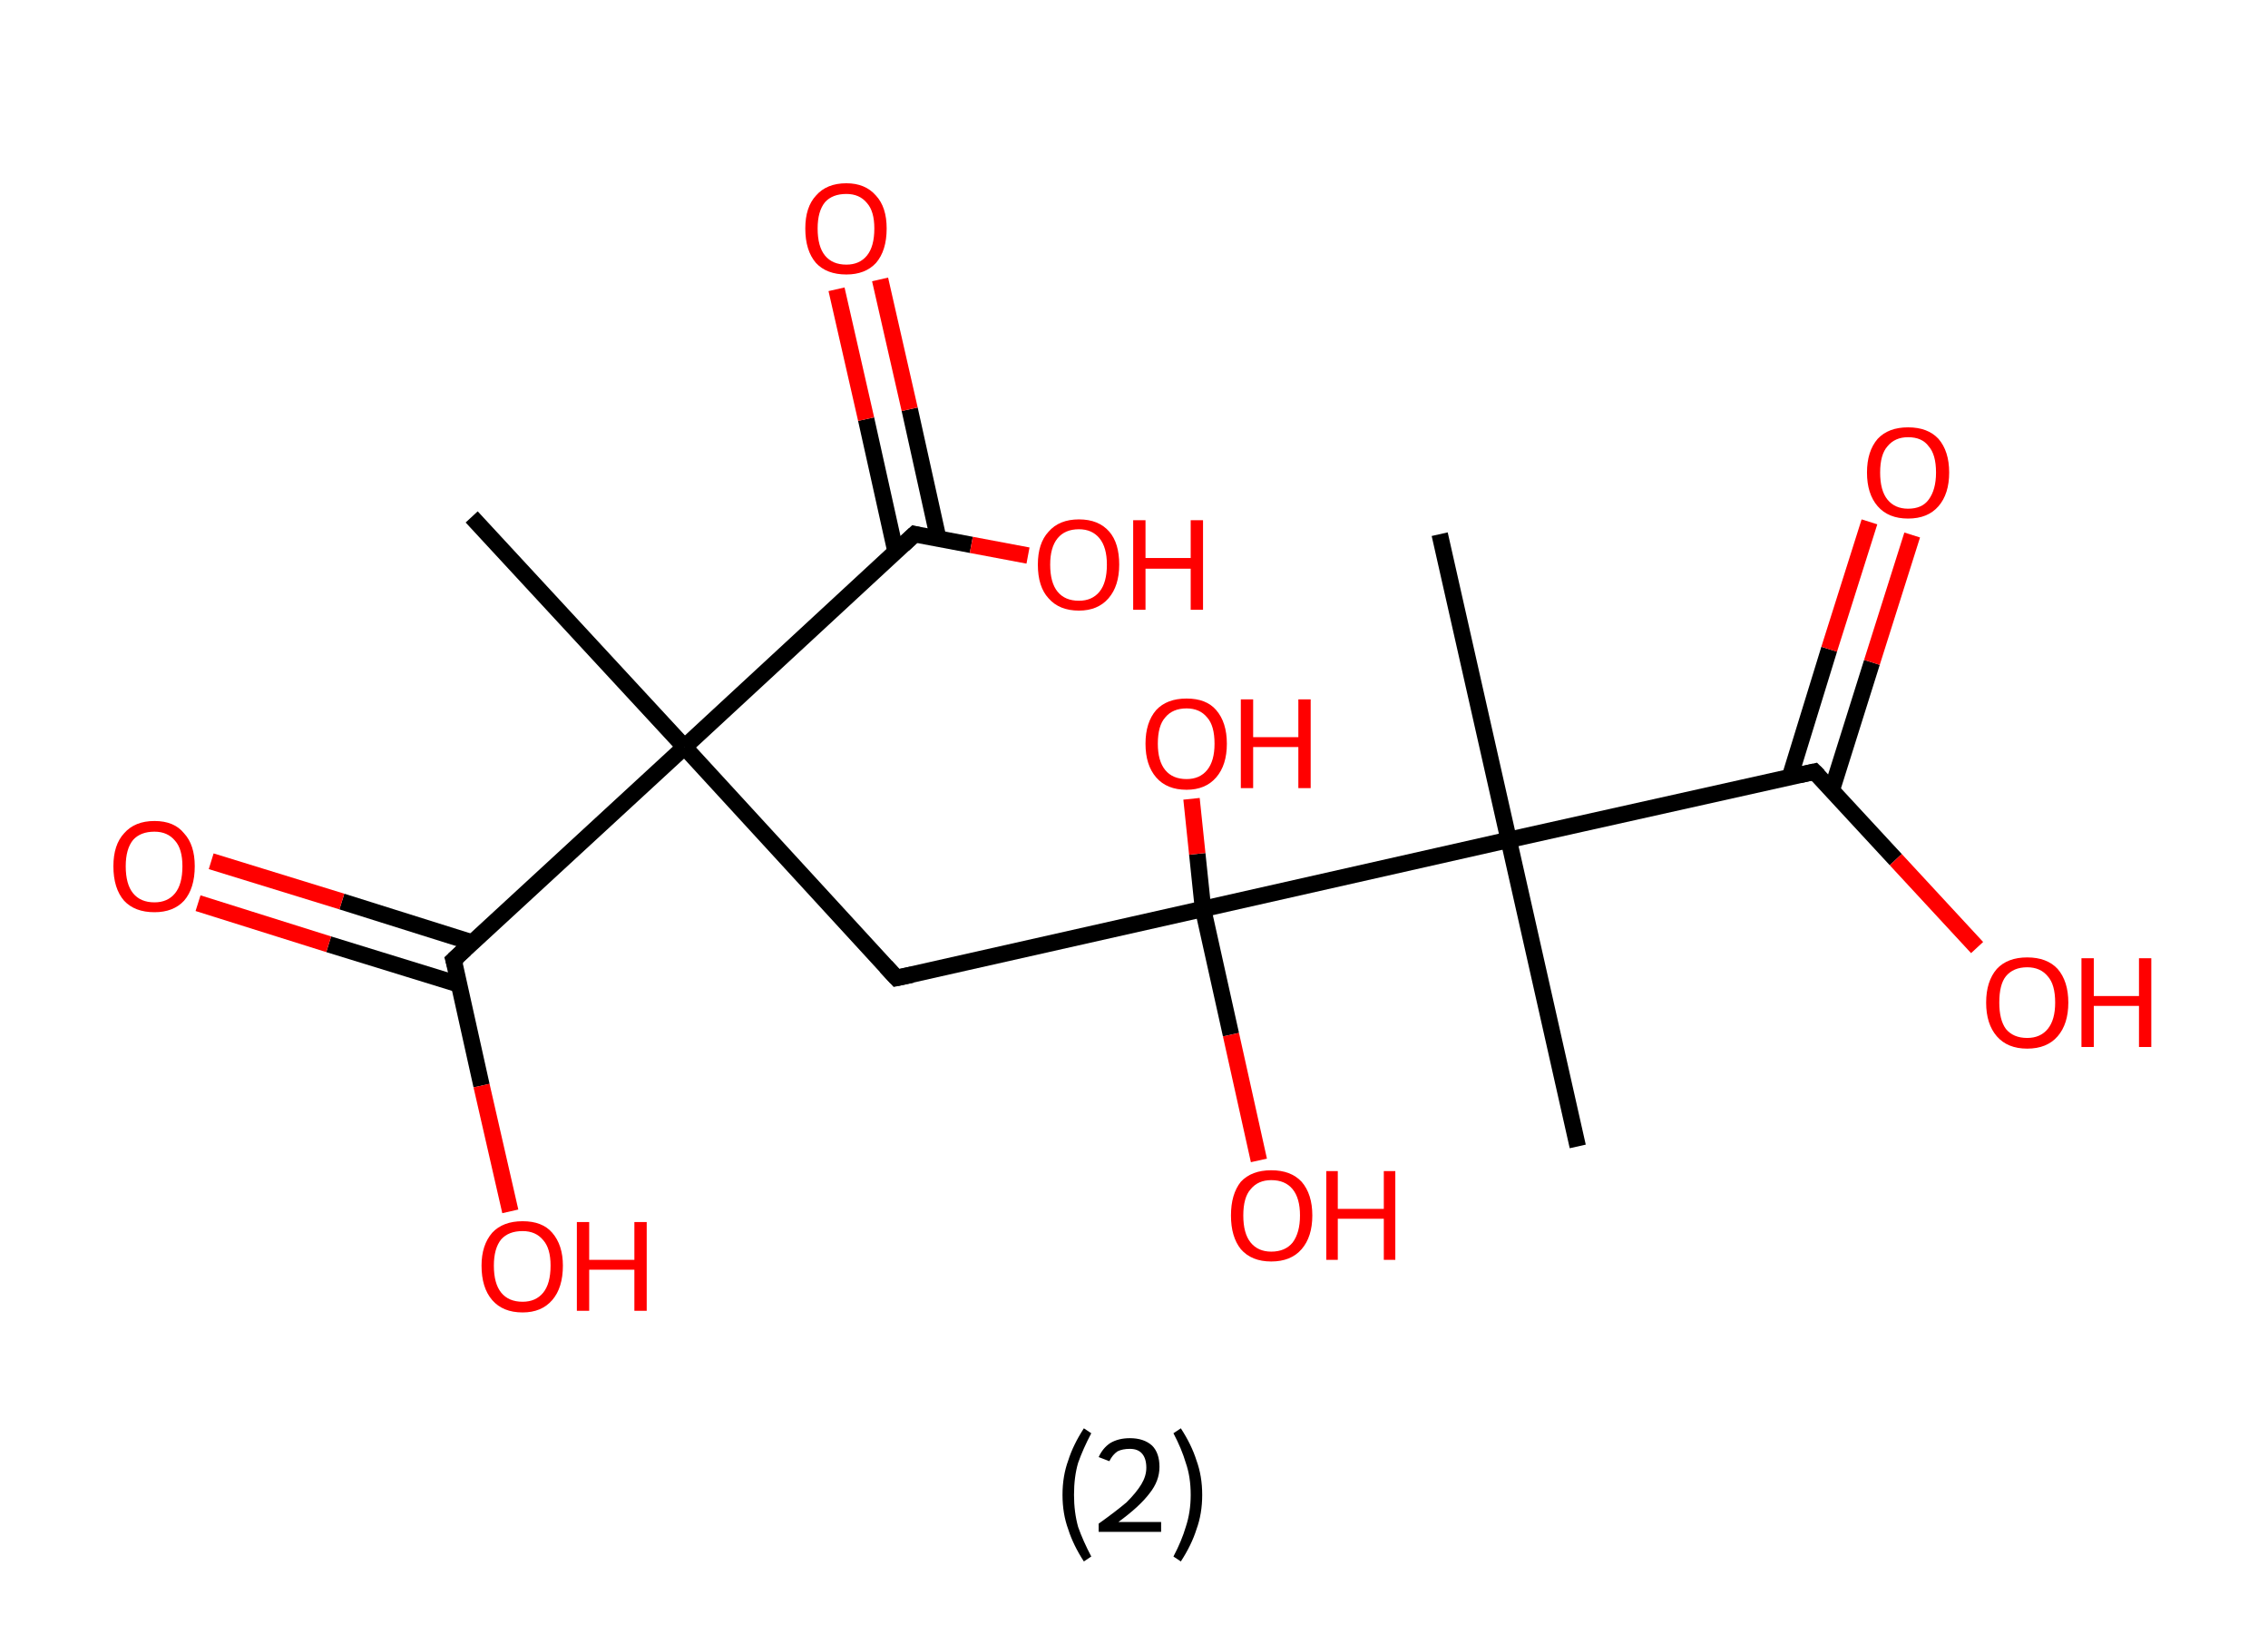 <?xml version='1.0' encoding='ASCII' standalone='yes'?>
<svg xmlns="http://www.w3.org/2000/svg" xmlns:rdkit="http://www.rdkit.org/xml" xmlns:xlink="http://www.w3.org/1999/xlink" version="1.1" baseProfile="full" xml:space="preserve" width="276px" height="200px" viewBox="0 0 276 200">
<!-- END OF HEADER -->
<rect style="opacity:1.0;fill:#FFFFFF;stroke:none" width="276.0" height="200.0" x="0.0" y="0.0"> </rect>
<path class="bond-0 atom-0 atom-1" d="M 57.4,62.9 L 83.3,90.9" style="fill:none;fill-rule:evenodd;stroke:#000000;stroke-width:2.0px;stroke-linecap:butt;stroke-linejoin:miter;stroke-opacity:1"/>
<path class="bond-1 atom-1 atom-2" d="M 83.3,90.9 L 109.1,119.0" style="fill:none;fill-rule:evenodd;stroke:#000000;stroke-width:2.0px;stroke-linecap:butt;stroke-linejoin:miter;stroke-opacity:1"/>
<path class="bond-2 atom-2 atom-3" d="M 109.1,119.0 L 146.4,110.6" style="fill:none;fill-rule:evenodd;stroke:#000000;stroke-width:2.0px;stroke-linecap:butt;stroke-linejoin:miter;stroke-opacity:1"/>
<path class="bond-3 atom-3 atom-4" d="M 146.4,110.6 L 145.7,103.9" style="fill:none;fill-rule:evenodd;stroke:#000000;stroke-width:2.0px;stroke-linecap:butt;stroke-linejoin:miter;stroke-opacity:1"/>
<path class="bond-3 atom-3 atom-4" d="M 145.7,103.9 L 145.0,97.2" style="fill:none;fill-rule:evenodd;stroke:#FF0000;stroke-width:2.0px;stroke-linecap:butt;stroke-linejoin:miter;stroke-opacity:1"/>
<path class="bond-4 atom-3 atom-5" d="M 146.4,110.6 L 149.8,125.9" style="fill:none;fill-rule:evenodd;stroke:#000000;stroke-width:2.0px;stroke-linecap:butt;stroke-linejoin:miter;stroke-opacity:1"/>
<path class="bond-4 atom-3 atom-5" d="M 149.8,125.9 L 153.2,141.2" style="fill:none;fill-rule:evenodd;stroke:#FF0000;stroke-width:2.0px;stroke-linecap:butt;stroke-linejoin:miter;stroke-opacity:1"/>
<path class="bond-5 atom-3 atom-6" d="M 146.4,110.6 L 183.6,102.2" style="fill:none;fill-rule:evenodd;stroke:#000000;stroke-width:2.0px;stroke-linecap:butt;stroke-linejoin:miter;stroke-opacity:1"/>
<path class="bond-6 atom-6 atom-7" d="M 183.6,102.2 L 192.0,139.5" style="fill:none;fill-rule:evenodd;stroke:#000000;stroke-width:2.0px;stroke-linecap:butt;stroke-linejoin:miter;stroke-opacity:1"/>
<path class="bond-7 atom-6 atom-8" d="M 183.6,102.2 L 175.2,65.0" style="fill:none;fill-rule:evenodd;stroke:#000000;stroke-width:2.0px;stroke-linecap:butt;stroke-linejoin:miter;stroke-opacity:1"/>
<path class="bond-8 atom-6 atom-9" d="M 183.6,102.2 L 220.8,93.9" style="fill:none;fill-rule:evenodd;stroke:#000000;stroke-width:2.0px;stroke-linecap:butt;stroke-linejoin:miter;stroke-opacity:1"/>
<path class="bond-9 atom-9 atom-10" d="M 222.9,96.2 L 227.8,80.6" style="fill:none;fill-rule:evenodd;stroke:#000000;stroke-width:2.0px;stroke-linecap:butt;stroke-linejoin:miter;stroke-opacity:1"/>
<path class="bond-9 atom-9 atom-10" d="M 227.8,80.6 L 232.7,65.1" style="fill:none;fill-rule:evenodd;stroke:#FF0000;stroke-width:2.0px;stroke-linecap:butt;stroke-linejoin:miter;stroke-opacity:1"/>
<path class="bond-9 atom-9 atom-10" d="M 217.8,94.6 L 222.6,79.0" style="fill:none;fill-rule:evenodd;stroke:#000000;stroke-width:2.0px;stroke-linecap:butt;stroke-linejoin:miter;stroke-opacity:1"/>
<path class="bond-9 atom-9 atom-10" d="M 222.6,79.0 L 227.5,63.5" style="fill:none;fill-rule:evenodd;stroke:#FF0000;stroke-width:2.0px;stroke-linecap:butt;stroke-linejoin:miter;stroke-opacity:1"/>
<path class="bond-10 atom-9 atom-11" d="M 220.8,93.9 L 230.7,104.6" style="fill:none;fill-rule:evenodd;stroke:#000000;stroke-width:2.0px;stroke-linecap:butt;stroke-linejoin:miter;stroke-opacity:1"/>
<path class="bond-10 atom-9 atom-11" d="M 230.7,104.6 L 240.6,115.3" style="fill:none;fill-rule:evenodd;stroke:#FF0000;stroke-width:2.0px;stroke-linecap:butt;stroke-linejoin:miter;stroke-opacity:1"/>
<path class="bond-11 atom-1 atom-12" d="M 83.3,90.9 L 111.3,65.0" style="fill:none;fill-rule:evenodd;stroke:#000000;stroke-width:2.0px;stroke-linecap:butt;stroke-linejoin:miter;stroke-opacity:1"/>
<path class="bond-12 atom-12 atom-13" d="M 114.2,65.6 L 110.7,49.8" style="fill:none;fill-rule:evenodd;stroke:#000000;stroke-width:2.0px;stroke-linecap:butt;stroke-linejoin:miter;stroke-opacity:1"/>
<path class="bond-12 atom-12 atom-13" d="M 110.7,49.8 L 107.1,34.0" style="fill:none;fill-rule:evenodd;stroke:#FF0000;stroke-width:2.0px;stroke-linecap:butt;stroke-linejoin:miter;stroke-opacity:1"/>
<path class="bond-12 atom-12 atom-13" d="M 109.0,67.2 L 105.4,51.0" style="fill:none;fill-rule:evenodd;stroke:#000000;stroke-width:2.0px;stroke-linecap:butt;stroke-linejoin:miter;stroke-opacity:1"/>
<path class="bond-12 atom-12 atom-13" d="M 105.4,51.0 L 101.8,35.2" style="fill:none;fill-rule:evenodd;stroke:#FF0000;stroke-width:2.0px;stroke-linecap:butt;stroke-linejoin:miter;stroke-opacity:1"/>
<path class="bond-13 atom-12 atom-14" d="M 111.3,65.0 L 118.2,66.3" style="fill:none;fill-rule:evenodd;stroke:#000000;stroke-width:2.0px;stroke-linecap:butt;stroke-linejoin:miter;stroke-opacity:1"/>
<path class="bond-13 atom-12 atom-14" d="M 118.2,66.3 L 125.1,67.6" style="fill:none;fill-rule:evenodd;stroke:#FF0000;stroke-width:2.0px;stroke-linecap:butt;stroke-linejoin:miter;stroke-opacity:1"/>
<path class="bond-14 atom-1 atom-15" d="M 83.3,90.9 L 55.2,116.8" style="fill:none;fill-rule:evenodd;stroke:#000000;stroke-width:2.0px;stroke-linecap:butt;stroke-linejoin:miter;stroke-opacity:1"/>
<path class="bond-15 atom-15 atom-16" d="M 57.5,114.7 L 41.6,109.7" style="fill:none;fill-rule:evenodd;stroke:#000000;stroke-width:2.0px;stroke-linecap:butt;stroke-linejoin:miter;stroke-opacity:1"/>
<path class="bond-15 atom-15 atom-16" d="M 41.6,109.7 L 25.7,104.8" style="fill:none;fill-rule:evenodd;stroke:#FF0000;stroke-width:2.0px;stroke-linecap:butt;stroke-linejoin:miter;stroke-opacity:1"/>
<path class="bond-15 atom-15 atom-16" d="M 55.9,119.8 L 40.0,114.9" style="fill:none;fill-rule:evenodd;stroke:#000000;stroke-width:2.0px;stroke-linecap:butt;stroke-linejoin:miter;stroke-opacity:1"/>
<path class="bond-15 atom-15 atom-16" d="M 40.0,114.9 L 24.1,109.9" style="fill:none;fill-rule:evenodd;stroke:#FF0000;stroke-width:2.0px;stroke-linecap:butt;stroke-linejoin:miter;stroke-opacity:1"/>
<path class="bond-16 atom-15 atom-17" d="M 55.2,116.8 L 58.6,132.1" style="fill:none;fill-rule:evenodd;stroke:#000000;stroke-width:2.0px;stroke-linecap:butt;stroke-linejoin:miter;stroke-opacity:1"/>
<path class="bond-16 atom-15 atom-17" d="M 58.6,132.1 L 62.1,147.4" style="fill:none;fill-rule:evenodd;stroke:#FF0000;stroke-width:2.0px;stroke-linecap:butt;stroke-linejoin:miter;stroke-opacity:1"/>
<path d="M 107.8,117.6 L 109.1,119.0 L 111.0,118.6" style="fill:none;stroke:#000000;stroke-width:2.0px;stroke-linecap:butt;stroke-linejoin:miter;stroke-opacity:1;"/>
<path d="M 219.0,94.3 L 220.8,93.9 L 221.3,94.4" style="fill:none;stroke:#000000;stroke-width:2.0px;stroke-linecap:butt;stroke-linejoin:miter;stroke-opacity:1;"/>
<path d="M 109.9,66.3 L 111.3,65.0 L 111.7,65.1" style="fill:none;stroke:#000000;stroke-width:2.0px;stroke-linecap:butt;stroke-linejoin:miter;stroke-opacity:1;"/>
<path d="M 56.6,115.5 L 55.2,116.8 L 55.4,117.5" style="fill:none;stroke:#000000;stroke-width:2.0px;stroke-linecap:butt;stroke-linejoin:miter;stroke-opacity:1;"/>
<path class="atom-4" d="M 139.4 90.5 Q 139.4 87.9, 140.7 86.4 Q 142.0 85.0, 144.4 85.0 Q 146.8 85.0, 148.0 86.4 Q 149.3 87.9, 149.3 90.5 Q 149.3 93.1, 148.0 94.6 Q 146.7 96.1, 144.4 96.1 Q 142.0 96.1, 140.7 94.6 Q 139.4 93.1, 139.4 90.5 M 144.4 94.8 Q 146.0 94.8, 146.9 93.7 Q 147.8 92.6, 147.8 90.5 Q 147.8 88.3, 146.9 87.3 Q 146.0 86.2, 144.4 86.2 Q 142.7 86.2, 141.8 87.3 Q 140.9 88.3, 140.9 90.5 Q 140.9 92.6, 141.8 93.7 Q 142.7 94.8, 144.4 94.8 " fill="#FF0000"/>
<path class="atom-4" d="M 151.0 85.1 L 152.5 85.1 L 152.5 89.7 L 158.0 89.7 L 158.0 85.1 L 159.5 85.1 L 159.5 95.9 L 158.0 95.9 L 158.0 90.9 L 152.5 90.9 L 152.5 95.9 L 151.0 95.9 L 151.0 85.1 " fill="#FF0000"/>
<path class="atom-5" d="M 149.8 147.9 Q 149.8 145.3, 151.0 143.8 Q 152.3 142.4, 154.7 142.4 Q 157.1 142.4, 158.4 143.8 Q 159.7 145.3, 159.7 147.9 Q 159.7 150.5, 158.4 152.0 Q 157.1 153.5, 154.7 153.5 Q 152.3 153.5, 151.0 152.0 Q 149.8 150.5, 149.8 147.9 M 154.7 152.3 Q 156.4 152.3, 157.3 151.2 Q 158.2 150.0, 158.2 147.9 Q 158.2 145.8, 157.3 144.7 Q 156.4 143.6, 154.7 143.6 Q 153.1 143.6, 152.2 144.7 Q 151.3 145.7, 151.3 147.9 Q 151.3 150.1, 152.2 151.2 Q 153.1 152.3, 154.7 152.3 " fill="#FF0000"/>
<path class="atom-5" d="M 161.4 142.5 L 162.8 142.5 L 162.8 147.1 L 168.4 147.1 L 168.4 142.5 L 169.8 142.5 L 169.8 153.3 L 168.4 153.3 L 168.4 148.3 L 162.8 148.3 L 162.8 153.3 L 161.4 153.3 L 161.4 142.5 " fill="#FF0000"/>
<path class="atom-10" d="M 227.2 57.5 Q 227.2 54.9, 228.5 53.4 Q 229.8 52.0, 232.2 52.0 Q 234.6 52.0, 235.9 53.4 Q 237.2 54.9, 237.2 57.5 Q 237.2 60.1, 235.9 61.6 Q 234.6 63.1, 232.2 63.1 Q 229.8 63.1, 228.5 61.6 Q 227.2 60.1, 227.2 57.5 M 232.2 61.9 Q 233.9 61.9, 234.7 60.8 Q 235.6 59.6, 235.6 57.5 Q 235.6 55.3, 234.7 54.3 Q 233.9 53.2, 232.2 53.2 Q 230.6 53.2, 229.7 54.3 Q 228.8 55.3, 228.8 57.5 Q 228.8 59.7, 229.7 60.8 Q 230.6 61.9, 232.2 61.9 " fill="#FF0000"/>
<path class="atom-11" d="M 241.7 122.0 Q 241.7 119.4, 243.0 117.9 Q 244.3 116.5, 246.7 116.5 Q 249.1 116.5, 250.4 117.9 Q 251.7 119.4, 251.7 122.0 Q 251.7 124.6, 250.4 126.1 Q 249.1 127.6, 246.7 127.6 Q 244.3 127.6, 243.0 126.1 Q 241.7 124.6, 241.7 122.0 M 246.7 126.3 Q 248.3 126.3, 249.2 125.2 Q 250.1 124.1, 250.1 122.0 Q 250.1 119.8, 249.2 118.8 Q 248.3 117.7, 246.7 117.7 Q 245.0 117.7, 244.1 118.8 Q 243.3 119.8, 243.3 122.0 Q 243.3 124.1, 244.1 125.2 Q 245.0 126.3, 246.7 126.3 " fill="#FF0000"/>
<path class="atom-11" d="M 253.3 116.6 L 254.8 116.6 L 254.8 121.2 L 260.3 121.2 L 260.3 116.6 L 261.8 116.6 L 261.8 127.4 L 260.3 127.4 L 260.3 122.4 L 254.8 122.4 L 254.8 127.4 L 253.3 127.4 L 253.3 116.6 " fill="#FF0000"/>
<path class="atom-13" d="M 98.0 27.8 Q 98.0 25.2, 99.3 23.8 Q 100.6 22.3, 103.0 22.3 Q 105.3 22.3, 106.6 23.8 Q 107.9 25.2, 107.9 27.8 Q 107.9 30.5, 106.6 32.0 Q 105.3 33.4, 103.0 33.4 Q 100.6 33.4, 99.3 32.0 Q 98.0 30.5, 98.0 27.8 M 103.0 32.2 Q 104.6 32.2, 105.5 31.1 Q 106.4 30.0, 106.4 27.8 Q 106.4 25.7, 105.5 24.7 Q 104.6 23.6, 103.0 23.6 Q 101.3 23.6, 100.4 24.6 Q 99.5 25.7, 99.5 27.8 Q 99.5 30.0, 100.4 31.1 Q 101.3 32.2, 103.0 32.2 " fill="#FF0000"/>
<path class="atom-14" d="M 126.3 68.7 Q 126.3 66.1, 127.6 64.7 Q 128.9 63.2, 131.3 63.2 Q 133.7 63.2, 135.0 64.7 Q 136.2 66.1, 136.2 68.7 Q 136.2 71.3, 134.9 72.8 Q 133.6 74.3, 131.3 74.3 Q 128.9 74.3, 127.6 72.8 Q 126.3 71.4, 126.3 68.7 M 131.3 73.1 Q 132.9 73.1, 133.8 72.0 Q 134.7 70.9, 134.7 68.7 Q 134.7 66.6, 133.8 65.5 Q 132.9 64.4, 131.3 64.4 Q 129.6 64.4, 128.7 65.5 Q 127.8 66.6, 127.8 68.7 Q 127.8 70.9, 128.7 72.0 Q 129.6 73.1, 131.3 73.1 " fill="#FF0000"/>
<path class="atom-14" d="M 137.9 63.3 L 139.4 63.3 L 139.4 67.9 L 144.9 67.9 L 144.9 63.3 L 146.4 63.3 L 146.4 74.2 L 144.9 74.2 L 144.9 69.2 L 139.4 69.2 L 139.4 74.2 L 137.9 74.2 L 137.9 63.3 " fill="#FF0000"/>
<path class="atom-16" d="M 13.8 105.4 Q 13.8 102.8, 15.1 101.4 Q 16.4 99.9, 18.8 99.9 Q 21.2 99.9, 22.4 101.4 Q 23.7 102.8, 23.7 105.4 Q 23.7 108.1, 22.4 109.6 Q 21.1 111.0, 18.8 111.0 Q 16.4 111.0, 15.1 109.6 Q 13.8 108.1, 13.8 105.4 M 18.8 109.8 Q 20.4 109.8, 21.3 108.7 Q 22.2 107.6, 22.2 105.4 Q 22.2 103.3, 21.3 102.3 Q 20.4 101.2, 18.8 101.2 Q 17.1 101.2, 16.2 102.2 Q 15.3 103.3, 15.3 105.4 Q 15.3 107.6, 16.2 108.7 Q 17.1 109.8, 18.8 109.8 " fill="#FF0000"/>
<path class="atom-17" d="M 58.6 154.0 Q 58.6 151.5, 59.9 150.0 Q 61.2 148.6, 63.6 148.6 Q 66.0 148.6, 67.2 150.0 Q 68.5 151.5, 68.5 154.0 Q 68.5 156.7, 67.2 158.2 Q 65.9 159.7, 63.6 159.7 Q 61.2 159.7, 59.9 158.2 Q 58.6 156.7, 58.6 154.0 M 63.6 158.4 Q 65.2 158.4, 66.1 157.3 Q 67.0 156.2, 67.0 154.0 Q 67.0 151.9, 66.1 150.9 Q 65.2 149.8, 63.6 149.8 Q 61.9 149.8, 61.0 150.8 Q 60.1 151.9, 60.1 154.0 Q 60.1 156.2, 61.0 157.3 Q 61.9 158.4, 63.6 158.4 " fill="#FF0000"/>
<path class="atom-17" d="M 70.2 148.7 L 71.7 148.7 L 71.7 153.3 L 77.2 153.3 L 77.2 148.7 L 78.7 148.7 L 78.7 159.5 L 77.2 159.5 L 77.2 154.5 L 71.7 154.5 L 71.7 159.5 L 70.2 159.5 L 70.2 148.7 " fill="#FF0000"/>
<path class="legend" d="M 129.3 181.9 Q 129.3 179.6, 130.0 177.7 Q 130.6 175.8, 131.9 173.8 L 132.8 174.4 Q 131.8 176.3, 131.2 178.0 Q 130.7 179.7, 130.7 181.9 Q 130.7 184.0, 131.2 185.8 Q 131.8 187.5, 132.8 189.4 L 131.9 190.0 Q 130.6 188.0, 130.0 186.1 Q 129.3 184.2, 129.3 181.9 " fill="#000000"/>
<path class="legend" d="M 133.7 177.3 Q 134.2 176.2, 135.1 175.6 Q 136.1 175.0, 137.5 175.0 Q 139.2 175.0, 140.2 175.9 Q 141.1 176.8, 141.1 178.5 Q 141.1 180.2, 139.9 181.7 Q 138.7 183.3, 136.1 185.2 L 141.3 185.2 L 141.3 186.4 L 133.7 186.4 L 133.7 185.4 Q 135.8 183.9, 137.1 182.8 Q 138.3 181.6, 138.9 180.6 Q 139.5 179.6, 139.5 178.6 Q 139.5 177.5, 139.0 176.9 Q 138.5 176.3, 137.5 176.3 Q 136.6 176.3, 136.0 176.6 Q 135.4 177.0, 135.0 177.8 L 133.7 177.3 " fill="#000000"/>
<path class="legend" d="M 146.3 181.9 Q 146.3 184.2, 145.6 186.1 Q 145.0 188.0, 143.7 190.0 L 142.8 189.4 Q 143.8 187.5, 144.3 185.8 Q 144.9 184.0, 144.9 181.9 Q 144.9 179.7, 144.3 178.0 Q 143.8 176.3, 142.8 174.4 L 143.7 173.8 Q 145.0 175.8, 145.6 177.7 Q 146.3 179.6, 146.3 181.9 " fill="#000000"/>
</svg>
